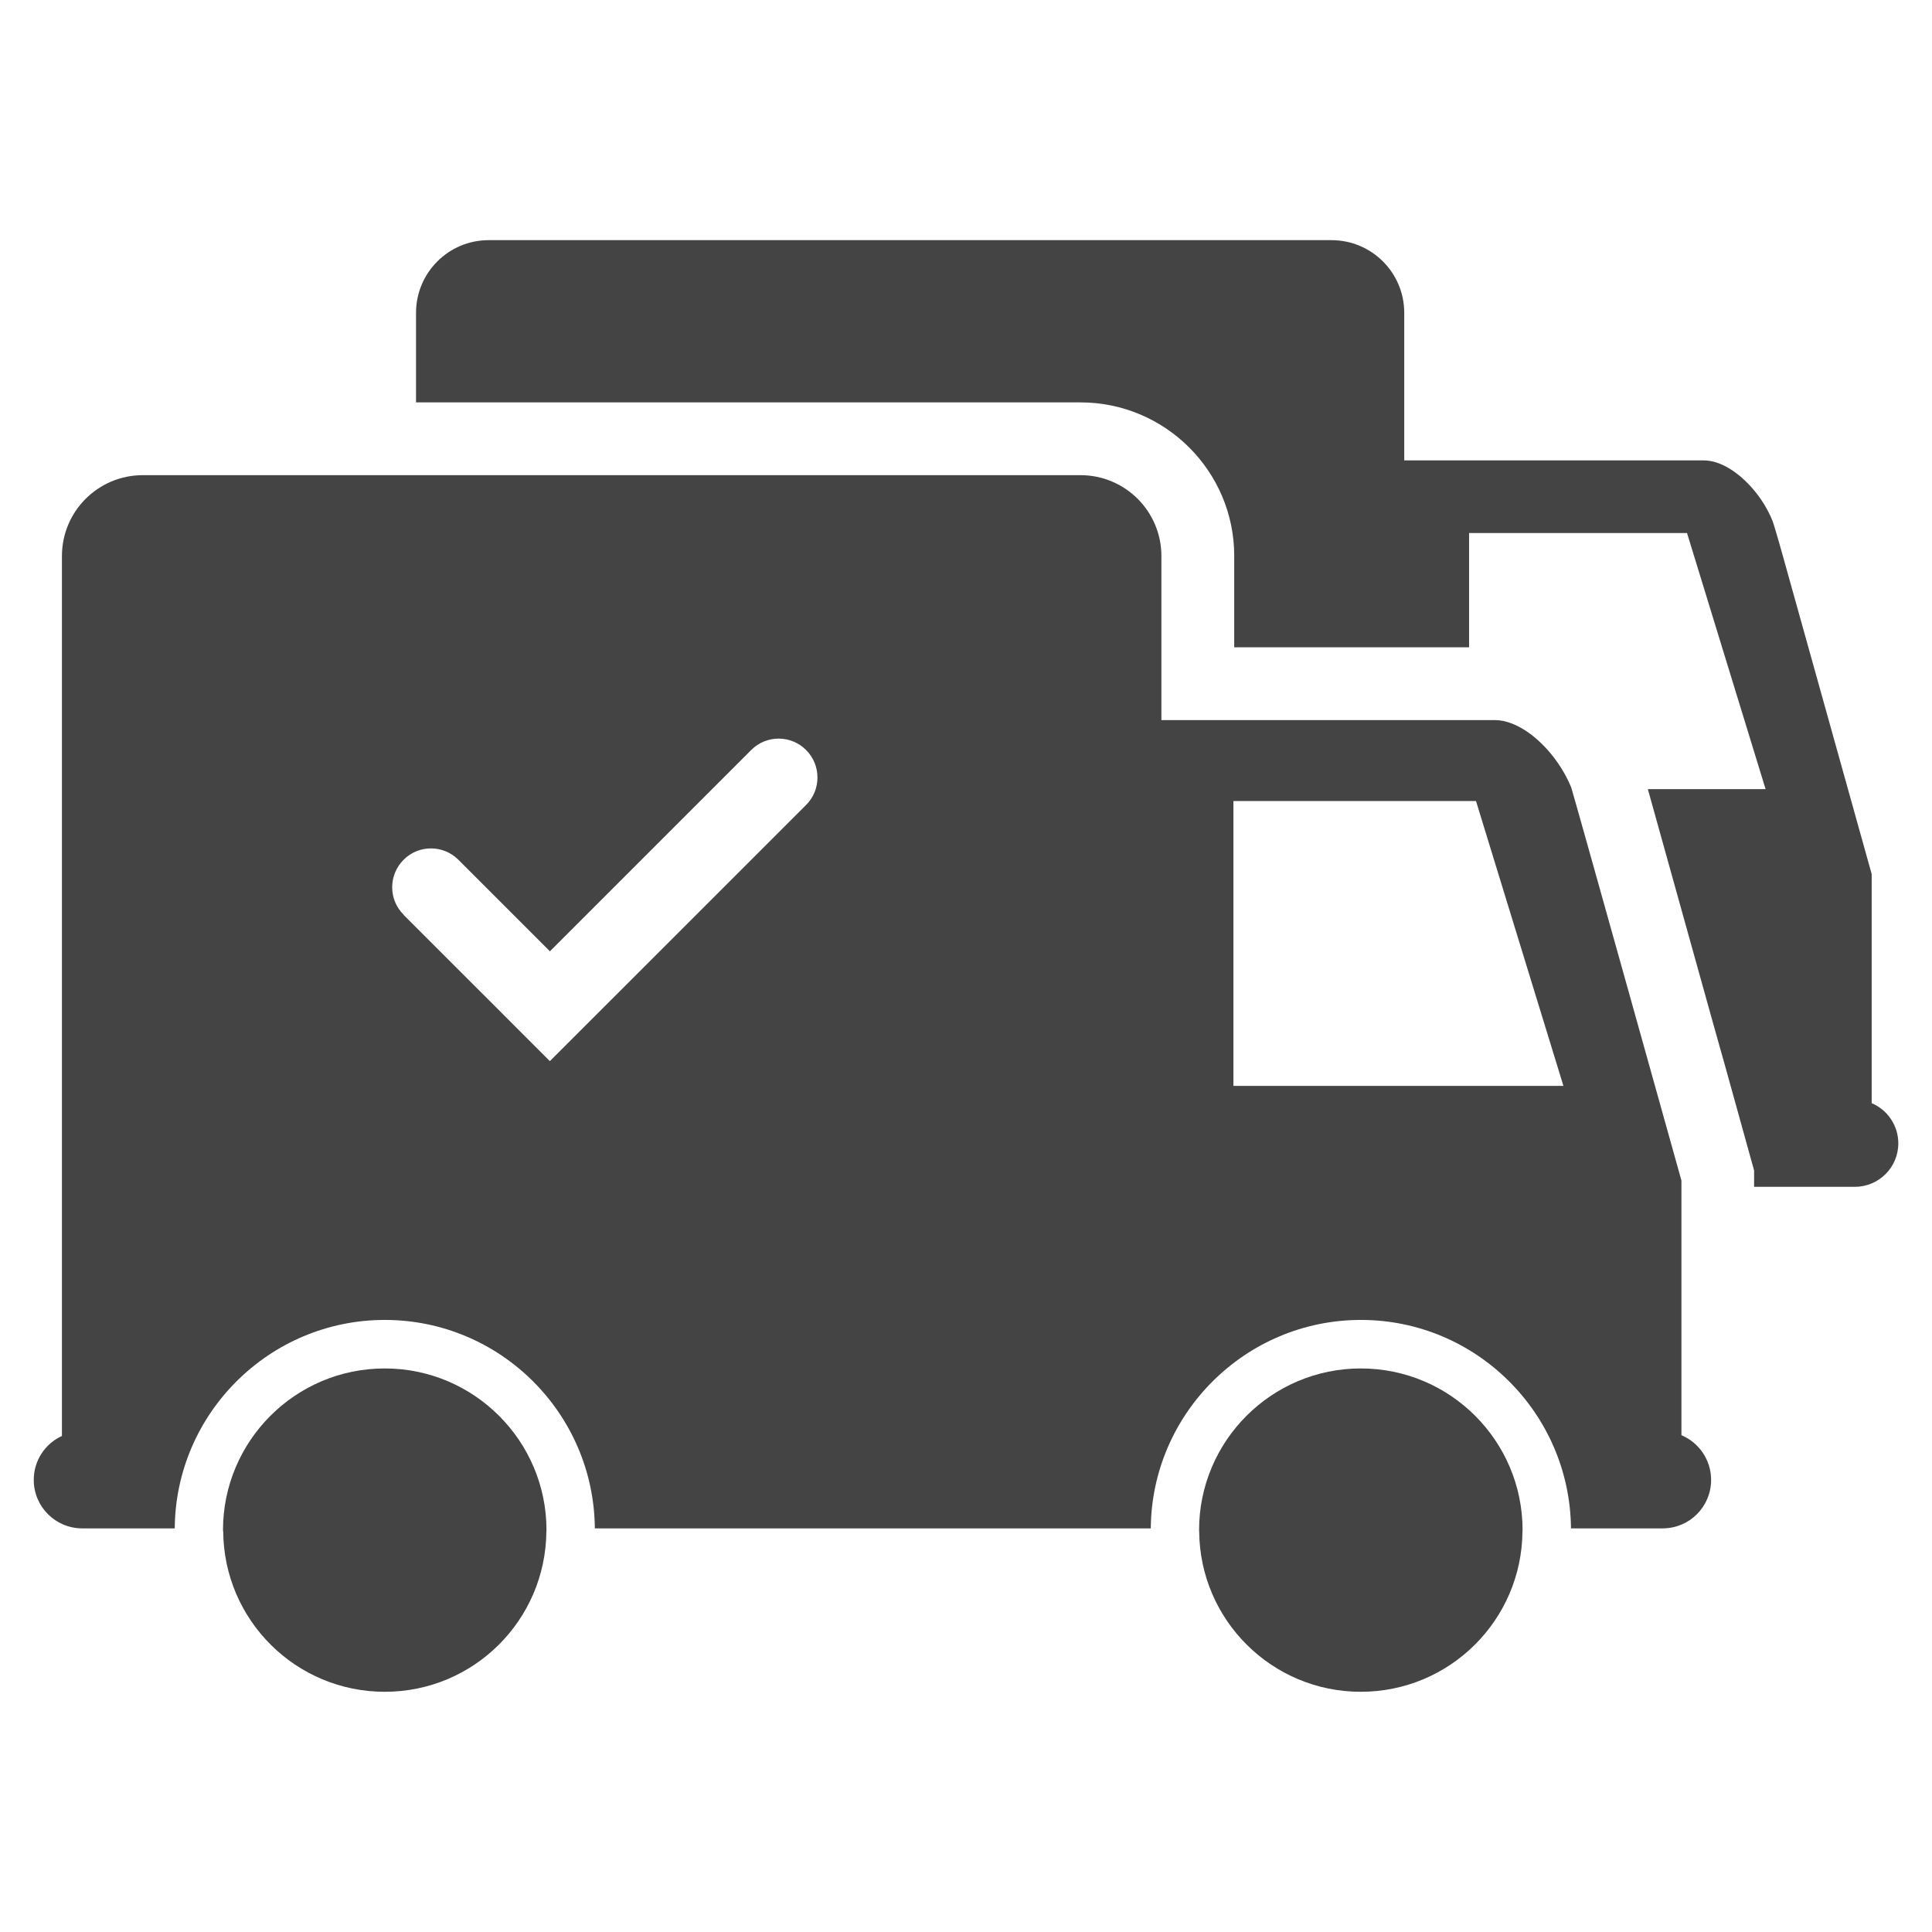 <?xml version="1.0" encoding="utf-8"?>
<!-- Generated by IcoMoon.io -->
<!DOCTYPE svg PUBLIC "-//W3C//DTD SVG 1.1//EN" "http://www.w3.org/Graphics/SVG/1.1/DTD/svg11.dtd">
<svg version="1.1" xmlns="http://www.w3.org/2000/svg" xmlns:xlink="http://www.w3.org/1999/xlink" width="36" height="36" viewBox="0 0 36 36">
<path fill="#444" d="M34.876 20.556v-4.269l-1.679-6.014c0 0-0.138-0.491-0.17-0.57-0.054-0.136-0.129-0.274-0.219-0.405-0.278-0.4-0.688-0.719-1.059-0.719h-5.583v-2.749c0-0.749-0.606-1.355-1.355-1.355h-15.706c-0.746 0-1.353 0.606-1.353 1.355v1.668h12.382c1.577 0 2.864 1.283 2.864 2.86v1.703h4.376v-2.129h4.061l1.464 4.772h-2.194l1.228 4.407 0.204 0.724 0.548 1.975v0.305h1.875c0.448 0 0.812-0.362 0.812-0.81 0-0.337-0.206-0.627-0.496-0.749z"></path>
<path fill="#444" d="M25.356 25.499c-1.663 0-3.013 1.351-3.013 3.014 0 0.007 0.002 0.018 0.002 0.025 0.014 1.652 1.357 2.986 3.011 2.986 1.656 0 2.998-1.333 3.013-2.986 0-0.007 0.002-0.018 0.002-0.025-0-1.663-1.348-3.014-3.014-3.014z"></path>
<path fill="#444" d="M7.169 25.499c-1.665 0-3.014 1.351-3.014 3.014 0 0.007 0.004 0.018 0.004 0.025 0.014 1.652 1.355 2.986 3.011 2.986s2.996-1.333 3.011-2.986c0-0.007 0.002-0.018 0.002-0.025 0-1.663-1.35-3.014-3.013-3.014z"></path>
<path fill="#444" d="M31.331 26.743v-4.746c0 0-2.022-7.24-2.054-7.326-0.063-0.154-0.147-0.308-0.247-0.452-0.306-0.444-0.763-0.801-1.176-0.801h-6.213v-3.057c0-0.833-0.676-1.507-1.507-1.507h-17.473c-0.832 0-1.507 0.674-1.507 1.507v16.396c-0.31 0.143-0.525 0.453-0.525 0.819 0 0.5 0.405 0.903 0.903 0.903h1.724c0.016-2.143 1.765-3.884 3.914-3.884s3.896 1.74 3.914 3.884h10.359c0.018-2.143 1.767-3.884 3.916-3.884 2.147 0 3.894 1.74 3.914 3.884h1.708c0.5 0 0.903-0.403 0.903-0.903 0-0.375-0.228-0.695-0.552-0.833zM15.019 15.001v0l-4.773 4.772-1.022-1.023-1.704-1.703v-0.004c-0.283-0.28-0.283-0.738 0-1.022 0.281-0.283 0.738-0.283 1.022 0 0 0 0 0.002 0.002 0.002l1.703 1.703 3.751-3.751c0.281-0.283 0.74-0.283 1.022 0 0.283 0.283 0.283 0.742 0 1.025zM22.983 20.234v-5.308h4.52l1.629 5.308h-6.149z"></path>
</svg>
